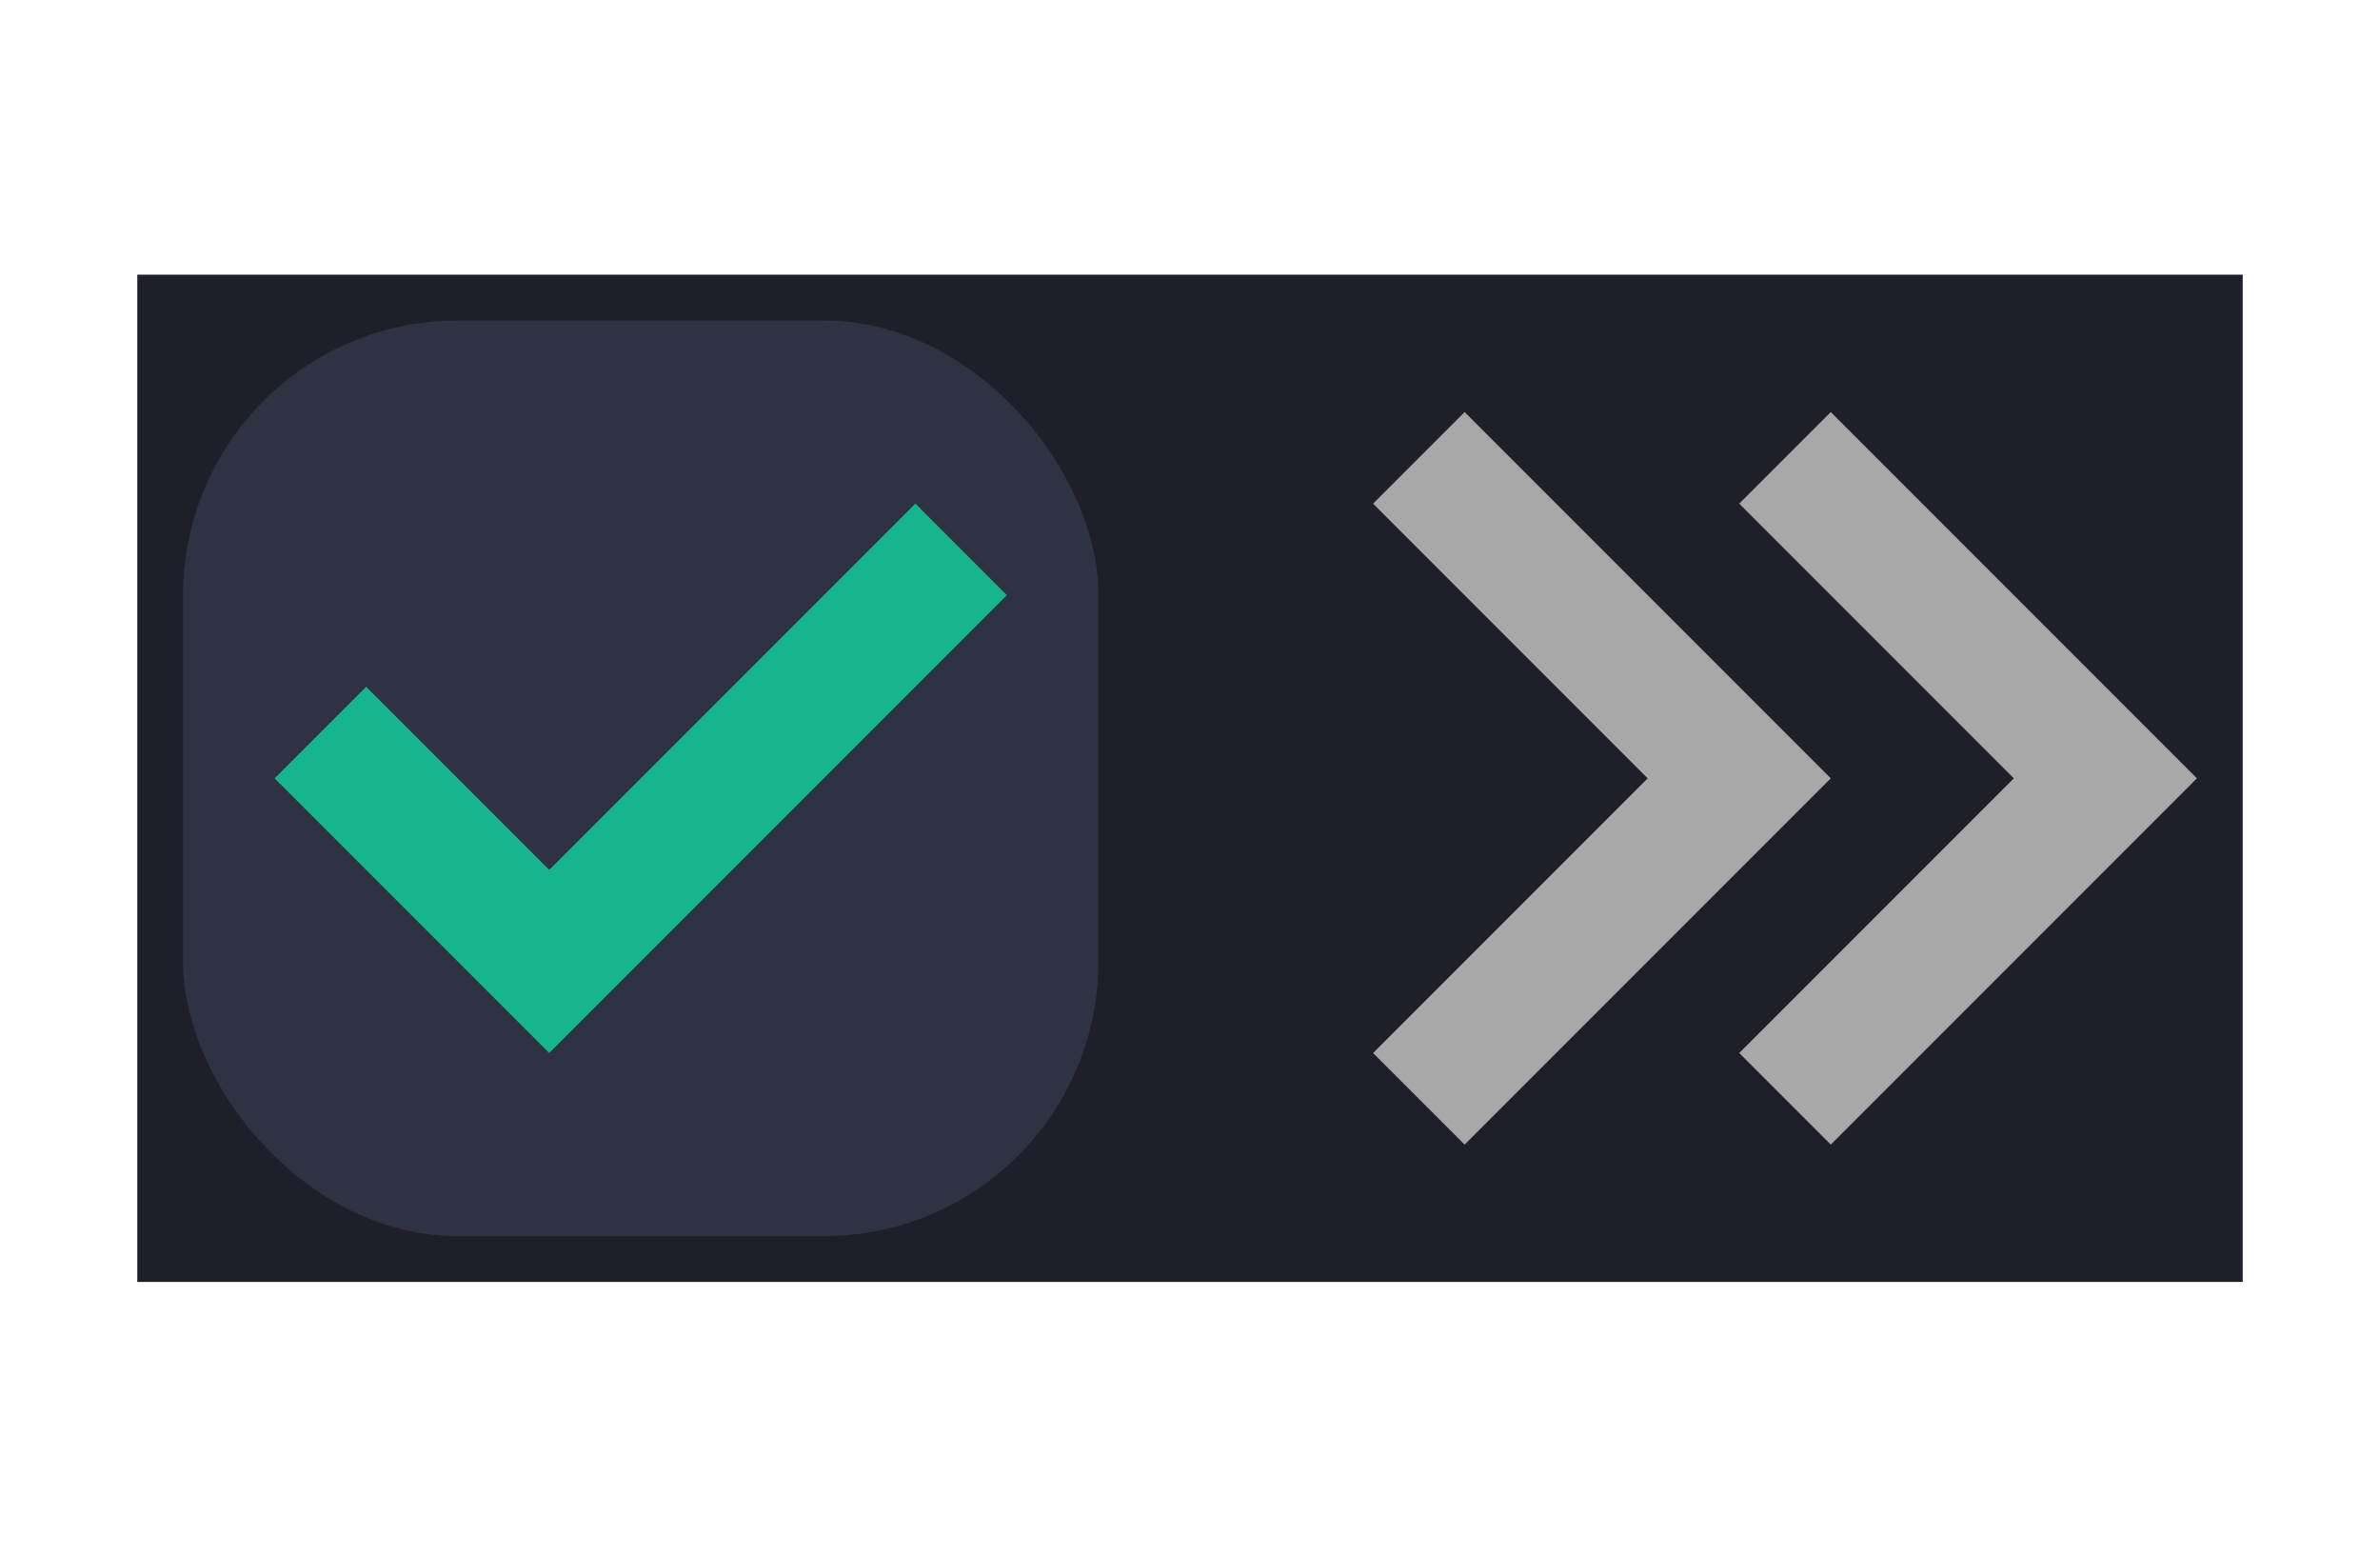 <?xml version="1.0" encoding="UTF-8" standalone="no"?>
<!-- Created with Inkscape (http://www.inkscape.org/) -->

<svg
   version="1.1"
   id="svg2"
   width="104"
   height="68"
   xml:space="preserve"
   inkscape:export-filename="button_instantcraft.png"
   inkscape:export-xdpi="120"
   inkscape:export-ydpi="120"
   inkscape:version="1.3.1 (91b66b0783, 2023-11-16, custom)"
   sodipodi:docname="button_instantcraft.svg"
   xmlns:inkscape="http://www.inkscape.org/namespaces/inkscape"
   xmlns:sodipodi="http://sodipodi.sourceforge.net/DTD/sodipodi-0.dtd"
   xmlns="http://www.w3.org/2000/svg"
   xmlns:svg="http://www.w3.org/2000/svg"><defs
   id="defs6" /><sodipodi:namedview
   id="namedview4"
   pagecolor="#505050"
   bordercolor="#eeeeee"
   borderopacity="1"
   inkscape:showpageshadow="0"
   inkscape:pageopacity="0"
   inkscape:pagecheckerboard="0"
   inkscape:deskcolor="#505050"
   showgrid="true"
   inkscape:current-layer="svg2"
   inkscape:zoom="18.176471"
   inkscape:cx="51.99029"
   inkscape:cy="33.999999"
   inkscape:window-width="5070"
   inkscape:window-height="1440"
   inkscape:window-x="0"
   inkscape:window-y="0"
   inkscape:window-maximized="1"><inkscape:grid
     type="xygrid"
     id="Main Grid"
     originx="0"
     originy="0"
     spacingy="1"
     spacingx="1"
     units="px"
     visible="true"
     empspacing="4"
     snapvisiblegridlinesonly="true" /></sodipodi:namedview>
    
<g
   id="g27-0-2"
   inkscape:label="Enabled"
   style="display:inline"
   transform="translate(-616,-226)"><rect
     style="opacity:1;fill:#1e1f29;fill-rule:evenodd;stroke-width:2;stroke-linecap:square;stroke-linejoin:round;stroke-miterlimit:0"
     id="rect2-9-6"
     width="92"
     height="44"
     x="614"
     y="246"
     rx="0"
     ry="0"
     transform="translate(8,-8)"
     inkscape:label="Antialias" /><rect
     style="display:inline;fill:#2e3242;fill-opacity:1;fill-rule:evenodd;stroke-width:2;stroke-linecap:square;stroke-linejoin:round;stroke-miterlimit:0"
     id="rect1-9-3-1"
     width="40"
     height="40"
     x="624"
     y="240"
     rx="12"
     ry="12"
     inkscape:label="button" /><path
     style="display:inline;fill:#17b58e;fill-opacity:1;stroke:none;stroke-width:0;stroke-linecap:butt;stroke-linejoin:miter;stroke-miterlimit:4;stroke-dasharray:none;stroke-opacity:1"
     d="m 656,248 -16,16 -8,-8 -4,4 12,12 20,-20 z"
     id="path24-6-3-0-7"
     inkscape:label="Check"
     sodipodi:nodetypes="ccccccc" /><g
     id="g2"
     inkscape:label="Fast Forward Icon"
     style="display:inline"><path
       id="path18-6-5"
       style="display:inline;fill:#a8a8a8;fill-opacity:1;stroke:none;stroke-width:0;stroke-linecap:butt;stroke-linejoin:miter;stroke-miterlimit:4;stroke-dasharray:none;stroke-opacity:1"
       d="m 676,248 4,-4 16,16 -16,16 -4,-4 12,-12 z"
       inkscape:label="Arrow"
       sodipodi:nodetypes="ccccccc" /><path
       id="path18-6-7-2"
       style="display:inline;fill:#a8a8a8;fill-opacity:1;stroke:none;stroke-width:0;stroke-linecap:butt;stroke-linejoin:miter;stroke-miterlimit:4;stroke-dasharray:none;stroke-opacity:1"
       d="m 692,248 4,-4 16,16 -16,16 -4,-4 12,-12 z"
       inkscape:label="Arrow"
       sodipodi:nodetypes="ccccccc" /></g></g></svg>
